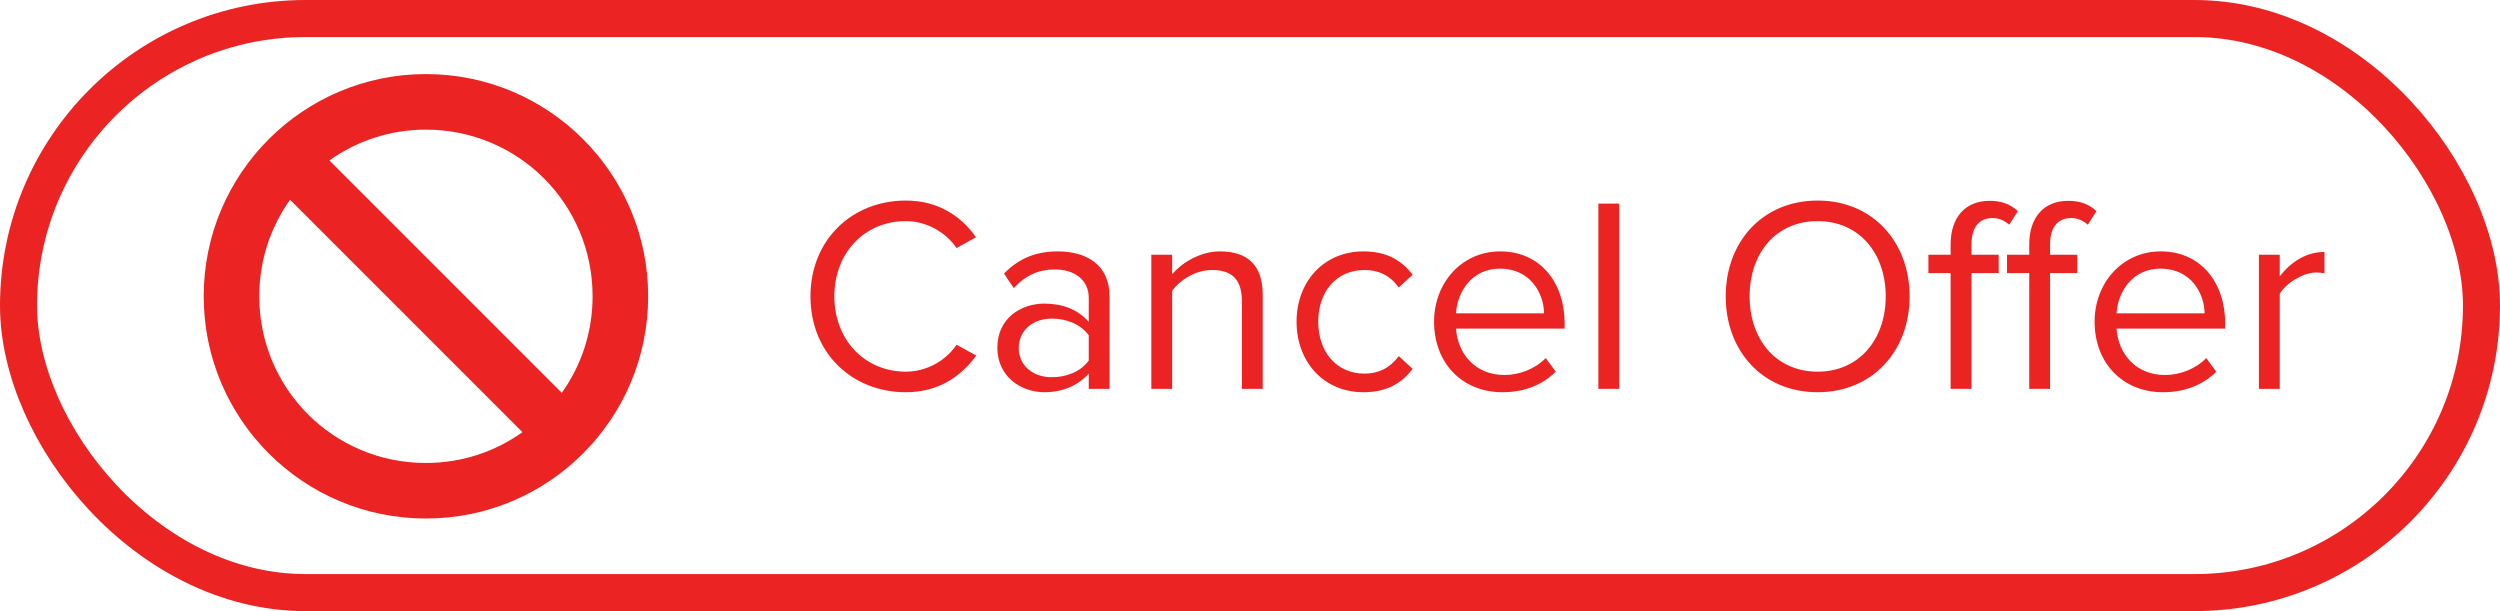 <svg width="135" height="33" viewBox="0 0 135 33" fill="none" xmlns="http://www.w3.org/2000/svg">
<rect x="1" y="1" width="133" height="31" rx="15.5" stroke="#EB2323" stroke-width="2"/>
<path d="M35 16C35 22.628 29.628 28 23 28C16.372 28 11 22.628 11 16C11 9.372 16.372 4 23 4C29.628 4 35 9.372 35 16ZM15.664 10.787C14.616 12.255 14 14.055 14 16C14 20.969 17.989 25 23 25C24.945 25 26.745 24.386 28.212 23.336L15.664 10.787ZM32 16C32 10.989 27.969 7 23 7C21.055 7 19.255 7.616 17.788 8.664L30.336 21.212C31.386 19.745 32 17.945 32 16Z" fill="#EB2323"/>
<path d="M48.91 21.18C50.68 21.18 51.88 20.34 52.72 19.2L51.655 18.615C51.085 19.47 50.05 20.07 48.91 20.07C46.72 20.07 45.055 18.375 45.055 16.005C45.055 13.62 46.72 11.94 48.91 11.94C50.05 11.94 51.085 12.555 51.655 13.395L52.705 12.81C51.91 11.685 50.68 10.83 48.91 10.83C46.03 10.83 43.765 12.93 43.765 16.005C43.765 19.08 46.03 21.18 48.91 21.18ZM59.917 21V16.02C59.917 14.265 58.642 13.575 57.112 13.575C55.927 13.575 54.997 13.965 54.217 14.775L54.742 15.555C55.387 14.865 56.092 14.55 56.962 14.55C58.012 14.55 58.792 15.105 58.792 16.08V17.385C58.207 16.71 57.382 16.395 56.392 16.395C55.162 16.395 53.857 17.16 53.857 18.78C53.857 20.355 55.162 21.18 56.392 21.18C57.367 21.18 58.192 20.835 58.792 20.175V21H59.917ZM56.797 20.37C55.747 20.37 55.012 19.71 55.012 18.795C55.012 17.865 55.747 17.205 56.797 17.205C57.592 17.205 58.357 17.505 58.792 18.105V19.47C58.357 20.07 57.592 20.37 56.797 20.37ZM68.187 21V15.915C68.187 14.34 67.392 13.575 65.877 13.575C64.797 13.575 63.807 14.205 63.297 14.805V13.755H62.172V21H63.297V15.705C63.717 15.12 64.557 14.58 65.442 14.58C66.417 14.58 67.062 14.985 67.062 16.26V21H68.187ZM73.629 21.18C74.949 21.18 75.729 20.64 76.284 19.92L75.534 19.23C75.054 19.875 74.439 20.175 73.689 20.175C72.144 20.175 71.184 18.975 71.184 17.37C71.184 15.765 72.144 14.58 73.689 14.58C74.439 14.58 75.054 14.865 75.534 15.525L76.284 14.835C75.729 14.115 74.949 13.575 73.629 13.575C71.469 13.575 70.014 15.225 70.014 17.37C70.014 19.53 71.469 21.18 73.629 21.18ZM81.13 21.18C82.315 21.18 83.29 20.79 84.01 20.07L83.47 19.335C82.9 19.92 82.06 20.25 81.235 20.25C79.675 20.25 78.715 19.11 78.625 17.745H84.49V17.46C84.49 15.285 83.2 13.575 81.01 13.575C78.94 13.575 77.44 15.27 77.44 17.37C77.44 19.635 78.985 21.18 81.13 21.18ZM83.38 16.92H78.625C78.685 15.81 79.45 14.505 80.995 14.505C82.645 14.505 83.365 15.84 83.38 16.92ZM87.438 21V10.995H86.312V21H87.438ZM98.154 21.18C101.109 21.18 103.119 18.96 103.119 16.005C103.119 13.05 101.109 10.83 98.154 10.83C95.184 10.83 93.189 13.05 93.189 16.005C93.189 18.96 95.184 21.18 98.154 21.18ZM98.154 20.07C95.904 20.07 94.479 18.33 94.479 16.005C94.479 13.665 95.904 11.94 98.154 11.94C100.389 11.94 101.829 13.665 101.829 16.005C101.829 18.33 100.389 20.07 98.154 20.07ZM106.459 21V14.745H107.929V13.755H106.459V13.2C106.459 12.285 106.864 11.775 107.599 11.775C107.974 11.775 108.259 11.925 108.499 12.135L108.964 11.4C108.514 10.98 108.004 10.845 107.434 10.845C106.144 10.845 105.334 11.715 105.334 13.2V13.755H104.134V14.745H105.334V21H106.459ZM110.704 21V14.745H112.174V13.755H110.704V13.2C110.704 12.285 111.109 11.775 111.844 11.775C112.219 11.775 112.504 11.925 112.744 12.135L113.209 11.4C112.759 10.98 112.249 10.845 111.679 10.845C110.389 10.845 109.579 11.715 109.579 13.2V13.755H108.379V14.745H109.579V21H110.704ZM116.799 21.18C117.984 21.18 118.959 20.79 119.679 20.07L119.139 19.335C118.569 19.92 117.729 20.25 116.904 20.25C115.344 20.25 114.384 19.11 114.294 17.745H120.159V17.46C120.159 15.285 118.869 13.575 116.679 13.575C114.609 13.575 113.109 15.27 113.109 17.37C113.109 19.635 114.654 21.18 116.799 21.18ZM119.049 16.92H114.294C114.354 15.81 115.119 14.505 116.664 14.505C118.314 14.505 119.034 15.84 119.049 16.92ZM123.106 21V15.87C123.436 15.285 124.381 14.715 125.071 14.715C125.251 14.715 125.386 14.73 125.521 14.76V13.605C124.531 13.605 123.691 14.16 123.106 14.925V13.755H121.981V21H123.106Z" fill="#EB2323"/>
</svg>
